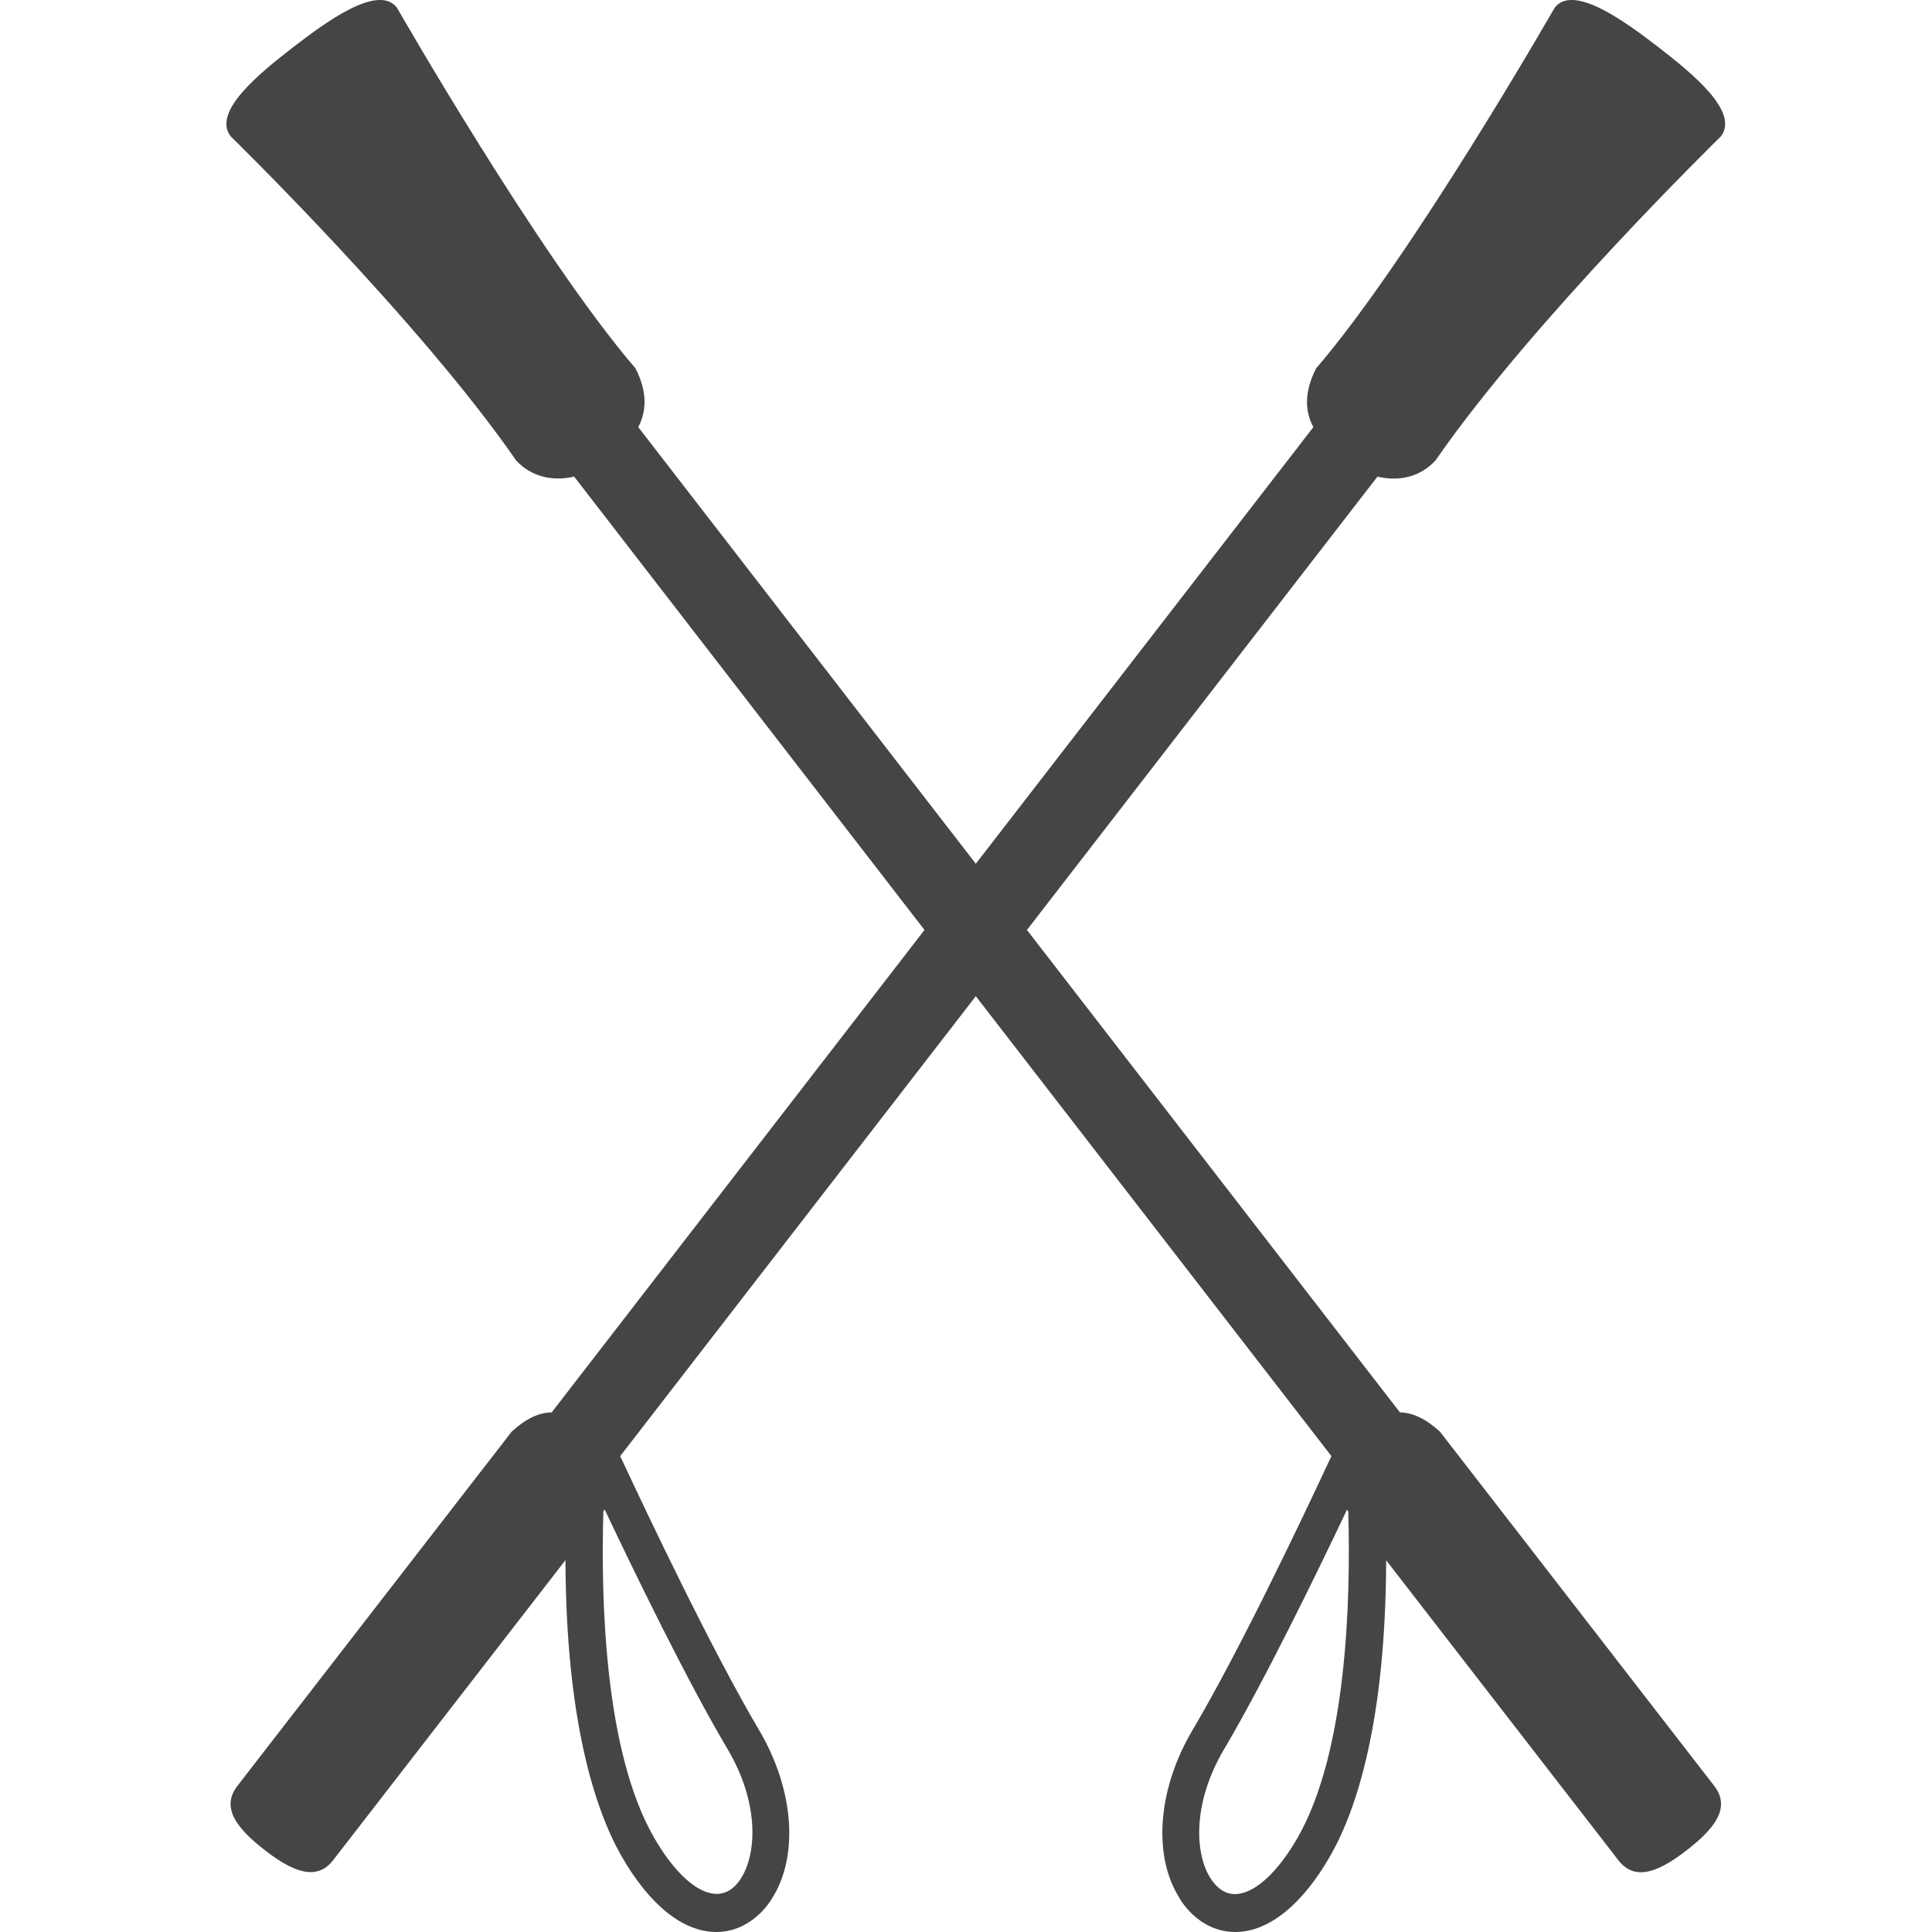 <?xml version="1.0" encoding="utf-8"?>
<!-- Generator: Adobe Illustrator 19.2.0, SVG Export Plug-In . SVG Version: 6.00 Build 0)  -->
<svg version="1.1" id="Calque_1" xmlns="http://www.w3.org/2000/svg" xmlns:xlink="http://www.w3.org/1999/xlink" x="0px" y="0px"
	 viewBox="0 0 1024 1024" style="enable-background:new 0 0 1024 1024;" xml:space="preserve">
<style type="text/css">
	.st0{fill:#454545;}
</style>
<path class="st0" d="M763.2,758.8c-7.6-6.9-14.5-10.1-21.2-10.2L544.3,492.9l185.8-240.3c11.6,2.8,22.7,0.1,30.7-8.5
	C812,170,912.1,72.3,912.1,72.3c10-13-15.2-33.4-32.6-46.9C862,11.9,834-8.9,824,4.1c0,0-75.5,131.9-126.4,191.1
	c-6.1,11.9-6.3,22.1-1.5,31.2L517.2,457.8L338.3,226.4c4.7-9.2,4.6-19.3-1.5-31.2C285.9,136,210.4,4.1,210.4,4.1
	c-10-13-38,7.8-55.5,21.3c-17.4,13.5-42.7,33.9-32.6,46.9c0,0,100.1,97.7,151.3,171.8c7.9,8.5,19.1,11.2,30.7,8.5L490,492.9
	L292.4,748.6c-6.7,0.1-13.6,3.2-21.2,10.2L125.8,946.6c-9.1,11.8,0.4,23,14.4,33.9c14,10.9,27.3,17.2,36.4,5.4l123.1-159
	c0.3,86.1,16,132.7,29.6,156.7c14.8,25.9,32.6,40.4,50.4,40.4c0,0,0,0,0,0c10.4,0,20-5.2,27.1-14.3c1.3-1.7,2.5-3.6,3.6-5.5
	c13-22.7,9.8-56.9-8-87.1c-25-42.2-59.4-114.7-73-143.9l-0.7-1.4L517.2,528l188.5,243.8l-0.7,1.4c-16.9,36.3-48.9,103.2-73,143.9
	c-17.8,30.1-21,64.3-8,87c1.1,1.9,2.3,3.9,3.6,5.6c7,9.1,16.6,14.3,27.1,14.3c0,0,0,0,0,0c17.7,0,35.6-14.5,50.4-40.4
	c13.7-24,29.3-70.4,29.6-156.6l123.1,159c9.1,11.8,22.4,5.4,36.4-5.5c14-10.9,23.5-22.1,14.4-33.9L763.2,758.8z M319.8,801l0.7-0.9
	c16.3,34.4,43.9,91.2,65.1,126.9c16.3,27.5,15.7,53.6,7.9,67.3c-3.2,5.7-7.3,8.8-12,9.4c-0.5,0.1-1.1,0.1-1.7,0.1
	c-10.1,0-22.6-11.3-33.4-30.3C320.6,928.3,318.4,849,319.8,801z M688,973.6c-10.8,19-23.3,30.3-33.4,30.3c-0.6,0-1.1,0-1.7-0.1
	c-4.7-0.6-8.7-3.8-12-9.4c-7.8-13.7-8.4-39.8,7.9-67.3c21.1-35.7,48.8-92.5,65.1-126.9l0.7,0.9C716,849,713.7,928.3,688,973.6z"/>
</svg>
